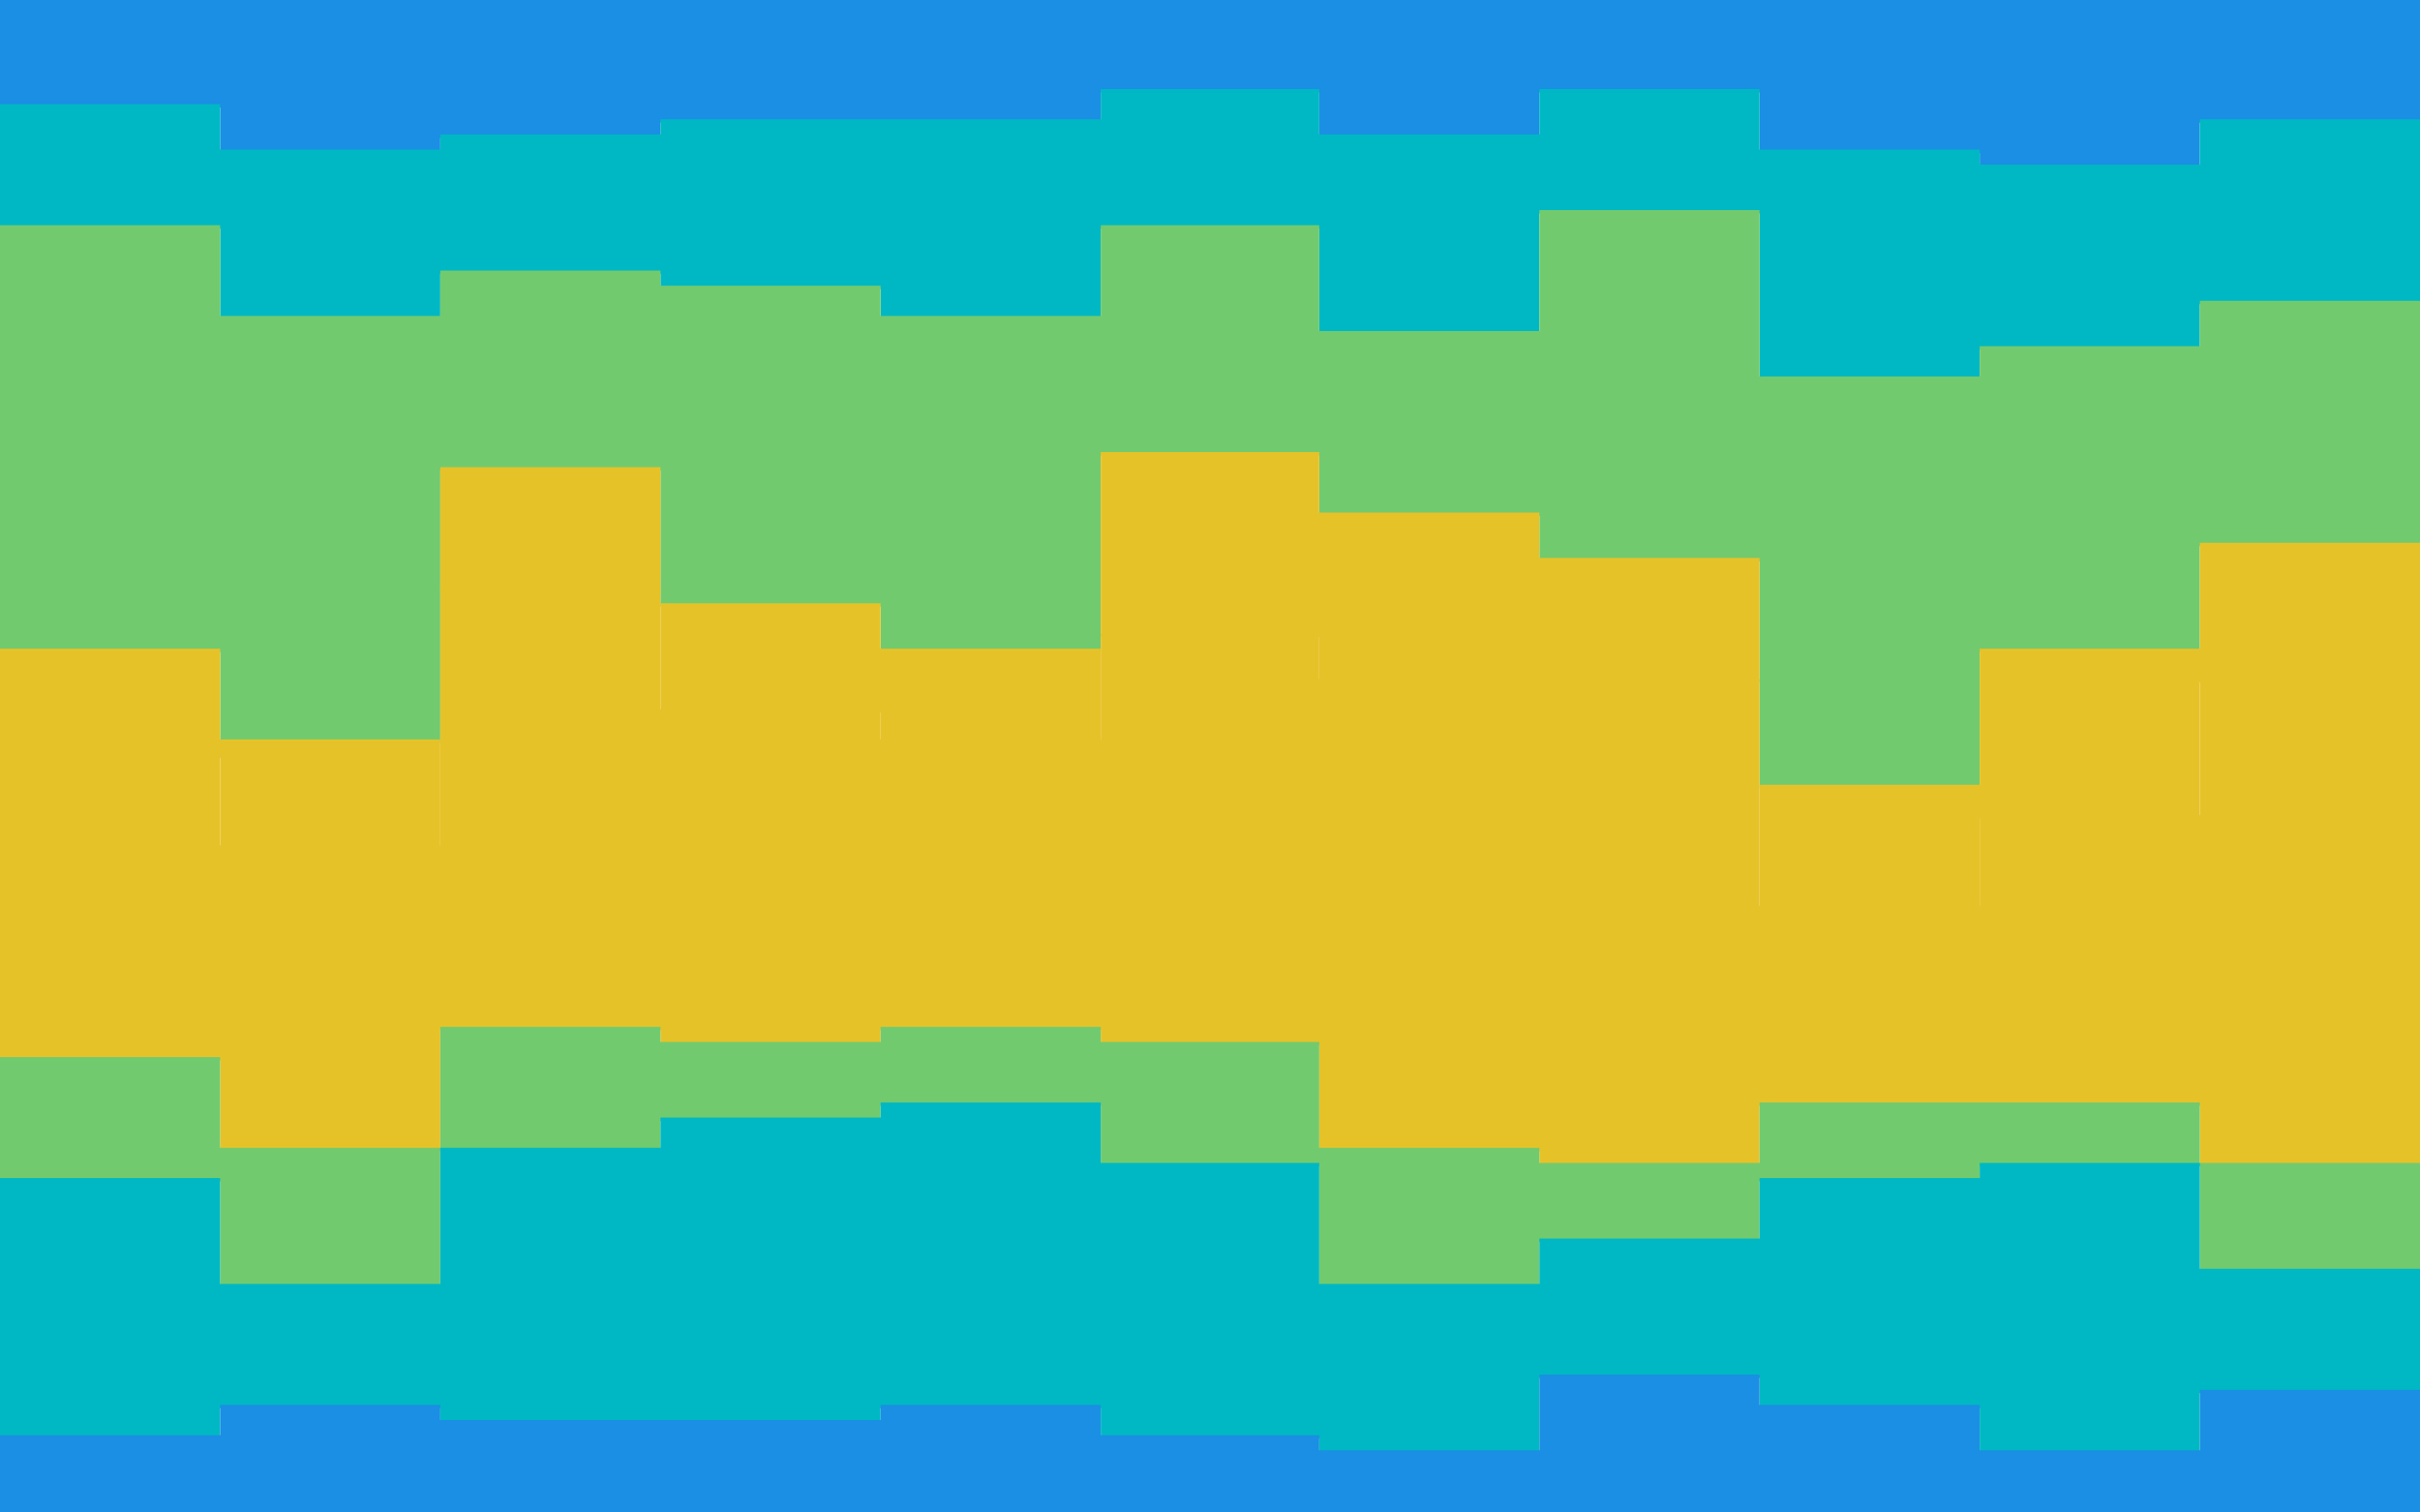 <svg id="visual" viewBox="0 0 1440 900" width="1440" height="900" xmlns="http://www.w3.org/2000/svg" xmlns:xlink="http://www.w3.org/1999/xlink" version="1.1"><path d="M0 64L131 64L131 91L262 91L262 82L393 82L393 73L524 73L524 73L655 73L655 55L785 55L785 82L916 82L916 55L1047 55L1047 91L1178 91L1178 100L1309 100L1309 73L1440 73L1440 73L1440 0L1440 0L1309 0L1309 0L1178 0L1178 0L1047 0L1047 0L916 0L916 0L785 0L785 0L655 0L655 0L524 0L524 0L393 0L393 0L262 0L262 0L131 0L131 0L0 0Z" fill="#1a8fe3"></path><path d="M0 136L131 136L131 190L262 190L262 163L393 163L393 172L524 172L524 190L655 190L655 136L785 136L785 199L916 199L916 127L1047 127L1047 226L1178 226L1178 208L1309 208L1309 181L1440 181L1440 172L1440 71L1440 71L1309 71L1309 98L1178 98L1178 89L1047 89L1047 53L916 53L916 80L785 80L785 53L655 53L655 71L524 71L524 71L393 71L393 80L262 80L262 89L131 89L131 62L0 62Z" fill="#00b8c3"></path><path d="M0 388L131 388L131 442L262 442L262 280L393 280L393 361L524 361L524 388L655 388L655 271L785 271L785 307L916 307L916 334L1047 334L1047 469L1178 469L1178 388L1309 388L1309 325L1440 325L1440 343L1440 170L1440 179L1309 179L1309 206L1178 206L1178 224L1047 224L1047 125L916 125L916 197L785 197L785 134L655 134L655 188L524 188L524 170L393 170L393 161L262 161L262 188L131 188L131 134L0 134Z" fill="#72ca6e"></path><path d="M0 451L131 451L131 505L262 505L262 352L393 352L393 424L524 424L524 442L655 442L655 379L785 379L785 406L916 406L916 406L1047 406L1047 541L1178 541L1178 487L1309 487L1309 406L1440 406L1440 415L1440 341L1440 323L1309 323L1309 386L1178 386L1178 467L1047 467L1047 332L916 332L916 305L785 305L785 269L655 269L655 386L524 386L524 359L393 359L393 278L262 278L262 440L131 440L131 386L0 386Z" fill="#e6c229"></path><path d="M0 631L131 631L131 685L262 685L262 613L393 613L393 622L524 622L524 613L655 613L655 622L785 622L785 685L916 685L916 694L1047 694L1047 658L1178 658L1178 658L1309 658L1309 694L1440 694L1440 613L1440 413L1440 404L1309 404L1309 485L1178 485L1178 539L1047 539L1047 404L916 404L916 404L785 404L785 377L655 377L655 440L524 440L524 422L393 422L393 350L262 350L262 503L131 503L131 449L0 449Z" fill="#e6c229"></path><path d="M0 703L131 703L131 766L262 766L262 685L393 685L393 667L524 667L524 658L655 658L655 694L785 694L785 766L916 766L916 739L1047 739L1047 703L1178 703L1178 694L1309 694L1309 757L1440 757L1440 694L1440 611L1440 692L1309 692L1309 656L1178 656L1178 656L1047 656L1047 692L916 692L916 683L785 683L785 620L655 620L655 611L524 611L524 620L393 620L393 611L262 611L262 683L131 683L131 629L0 629Z" fill="#72ca6e"></path><path d="M0 856L131 856L131 838L262 838L262 847L393 847L393 847L524 847L524 838L655 838L655 856L785 856L785 865L916 865L916 820L1047 820L1047 838L1178 838L1178 865L1309 865L1309 829L1440 829L1440 865L1440 692L1440 755L1309 755L1309 692L1178 692L1178 701L1047 701L1047 737L916 737L916 764L785 764L785 692L655 692L655 656L524 656L524 665L393 665L393 683L262 683L262 764L131 764L131 701L0 701Z" fill="#00b8c3"></path><path d="M0 901L131 901L131 901L262 901L262 901L393 901L393 901L524 901L524 901L655 901L655 901L785 901L785 901L916 901L916 901L1047 901L1047 901L1178 901L1178 901L1309 901L1309 901L1440 901L1440 901L1440 863L1440 827L1309 827L1309 863L1178 863L1178 836L1047 836L1047 818L916 818L916 863L785 863L785 854L655 854L655 836L524 836L524 845L393 845L393 845L262 845L262 836L131 836L131 854L0 854Z" fill="#1a8fe3"></path></svg>